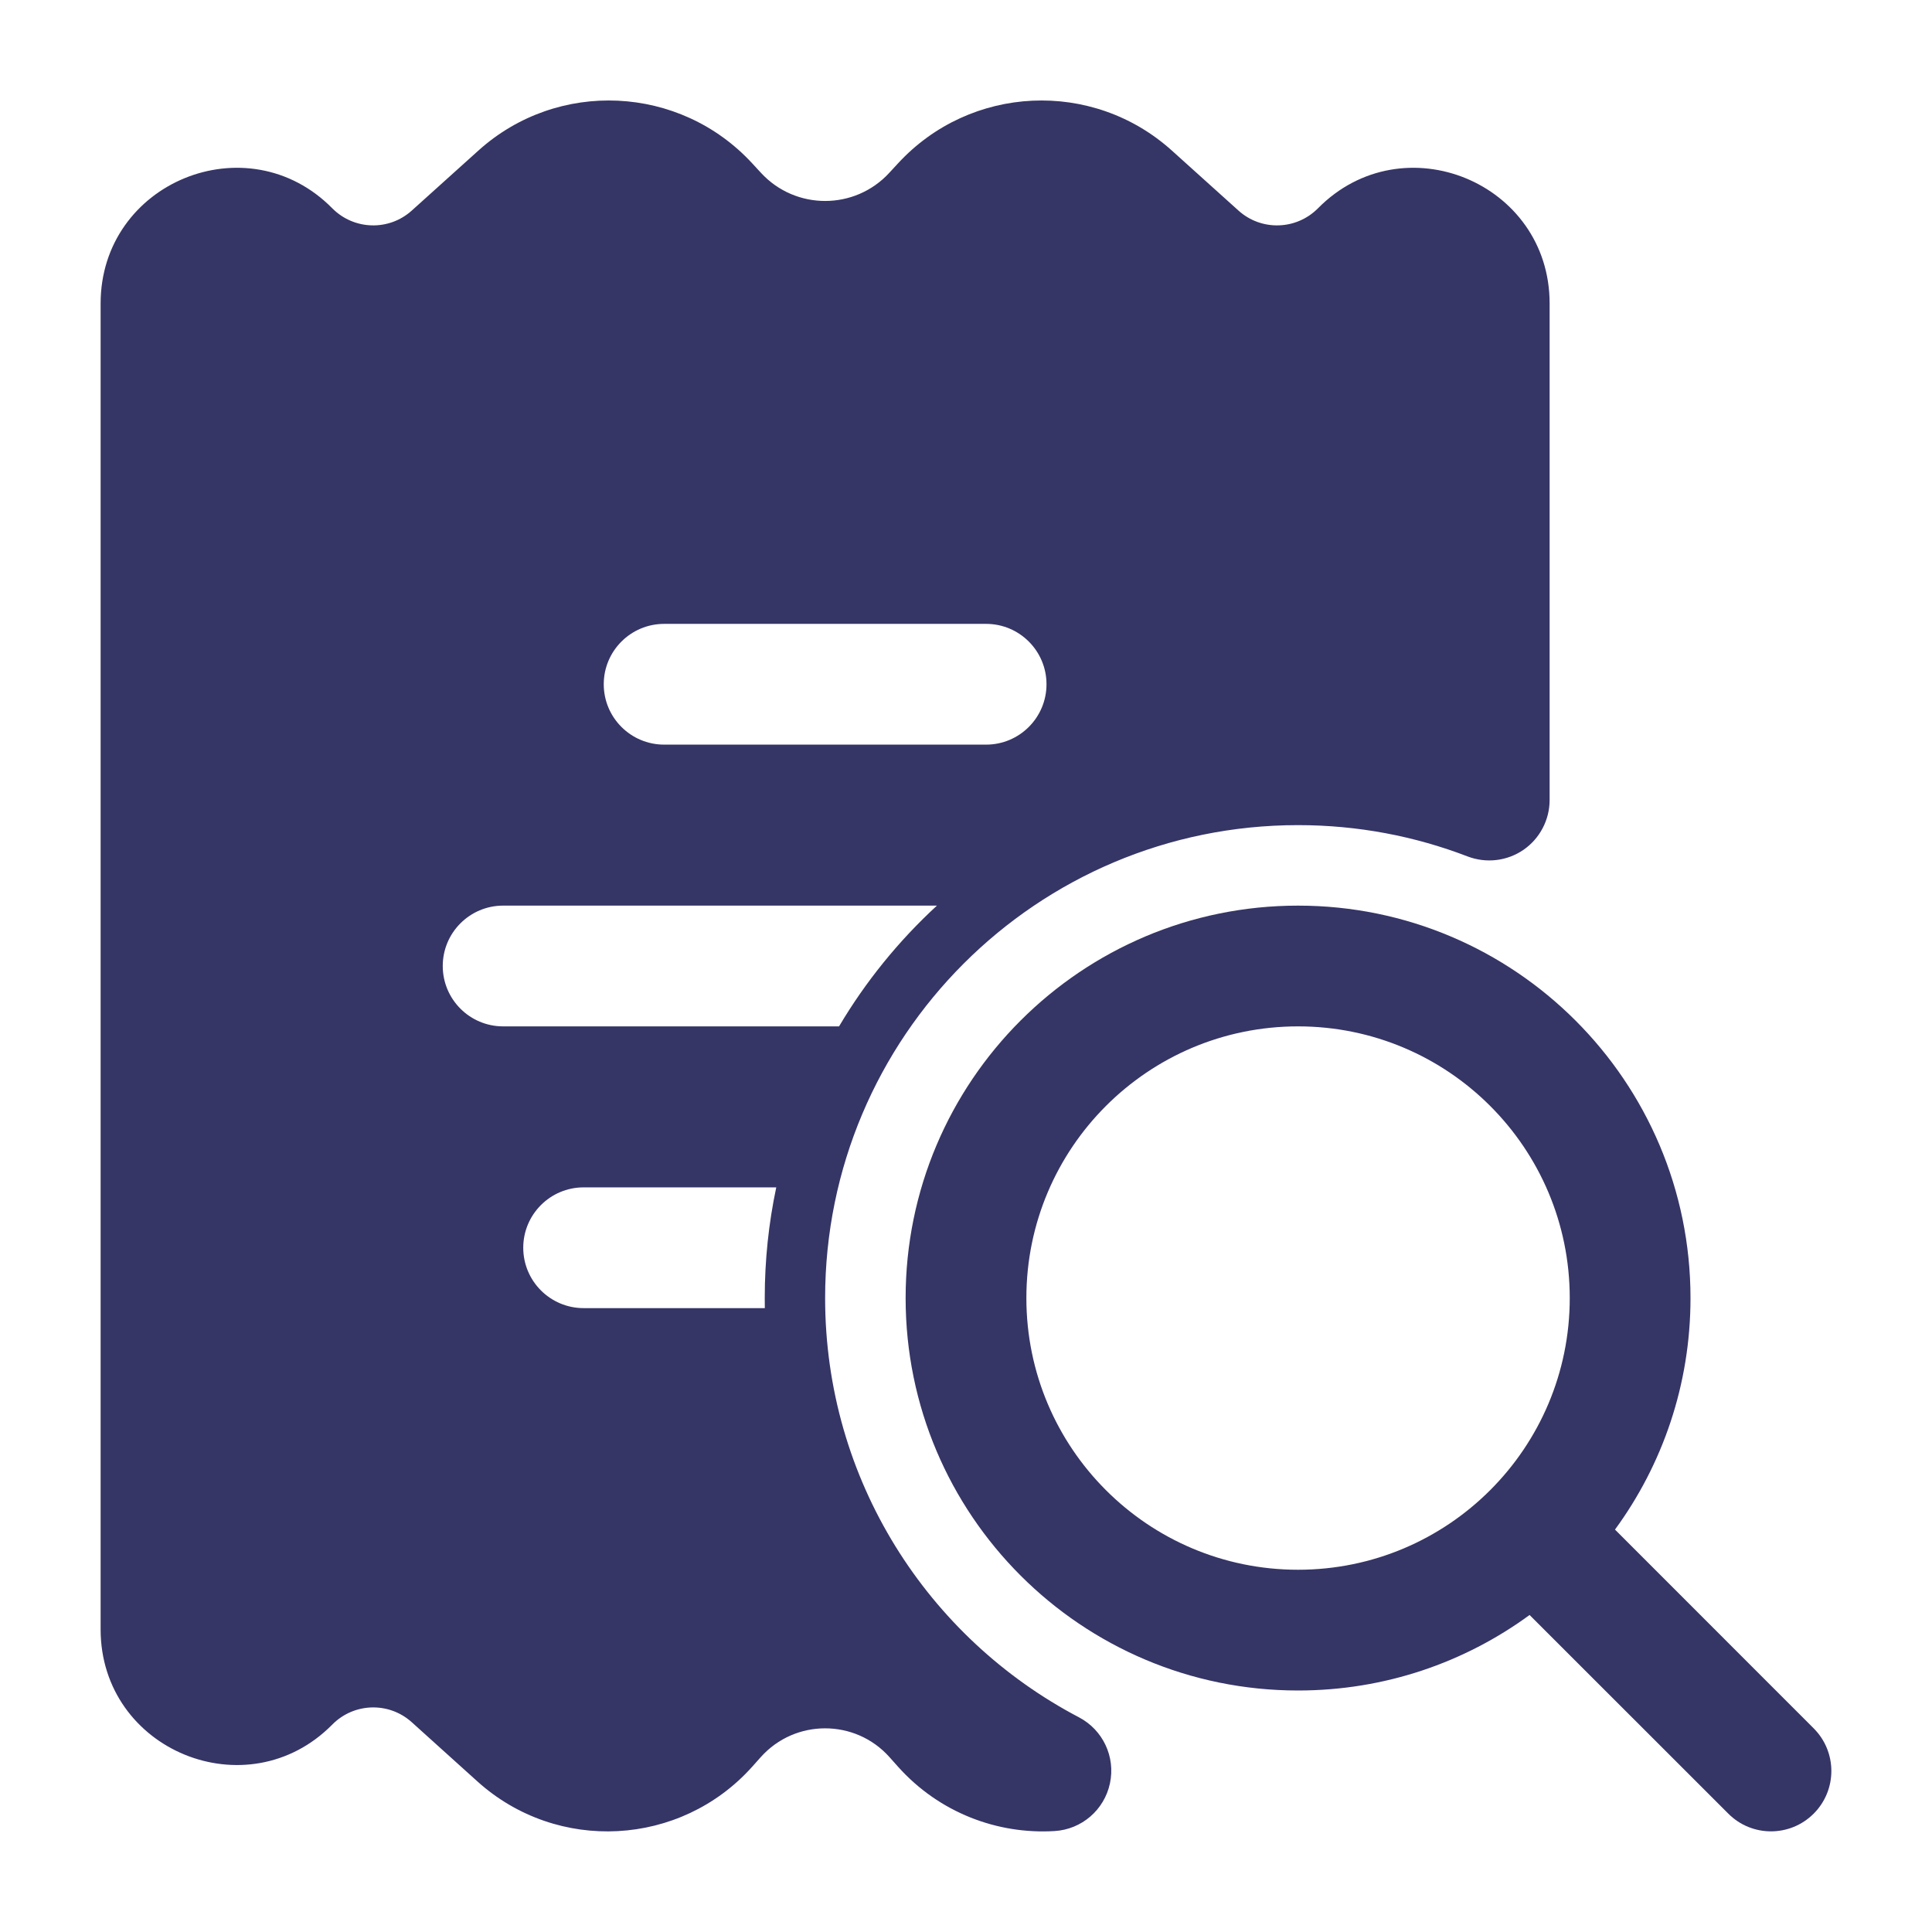 <svg width="24" height="24" viewBox="0 0 24 24" fill="none" xmlns="http://www.w3.org/2000/svg">
<path fill-rule="evenodd" clip-rule="evenodd" d="M5.941 1.872C6.927 0.982 8.445 1.053 9.345 2.03L9.453 2.147C9.882 2.613 10.618 2.613 11.047 2.147L11.155 2.03C12.055 1.053 13.573 0.982 14.559 1.872L15.385 2.616C15.669 2.872 16.103 2.859 16.372 2.588C17.428 1.518 19.25 2.266 19.25 3.77V9.938C19.25 10.185 19.128 10.417 18.925 10.557C18.721 10.697 18.462 10.727 18.231 10.639C17.578 10.388 16.869 10.25 16.125 10.25C12.88 10.25 10.25 12.88 10.25 16.125C10.25 18.386 11.527 20.35 13.403 21.333C13.701 21.489 13.859 21.825 13.788 22.154C13.718 22.484 13.436 22.726 13.1 22.746C12.392 22.789 11.668 22.519 11.156 21.947L11.049 21.827C10.623 21.351 9.877 21.351 9.451 21.827L9.344 21.947C8.453 22.942 6.922 23.024 5.93 22.129L5.115 21.394C4.831 21.138 4.397 21.151 4.128 21.423C3.072 22.492 1.25 21.744 1.25 20.241V3.77C1.25 2.266 3.072 1.518 4.128 2.588C4.397 2.859 4.831 2.872 5.115 2.616L5.941 1.872ZM8.25 7.75C7.836 7.75 7.5 8.086 7.5 8.5C7.5 8.914 7.836 9.25 8.25 9.25H12.25C12.664 9.25 13 8.914 13 8.5C13 8.086 12.664 7.75 12.25 7.75H8.25ZM6.25 11.25C5.836 11.25 5.5 11.586 5.5 12C5.5 12.414 5.836 12.75 6.25 12.75H10.423C10.754 12.192 11.164 11.687 11.639 11.25H6.25ZM9.5 16.125C9.5 15.653 9.549 15.194 9.643 14.75H7.25C6.836 14.75 6.5 15.086 6.5 15.5C6.5 15.914 6.836 16.25 7.25 16.25H9.501C9.5 16.208 9.5 16.167 9.5 16.125Z" fill="#353566"/>
<path fill-rule="evenodd" clip-rule="evenodd" d="M16.125 11.25C13.433 11.25 11.25 13.433 11.25 16.125C11.25 18.817 13.433 21 16.125 21C17.201 21 18.195 20.652 19.001 20.062L21.47 22.53C21.762 22.823 22.237 22.823 22.53 22.53C22.823 22.237 22.823 21.763 22.53 21.47L20.062 19.001C20.652 18.195 21 17.201 21 16.125C21 13.433 18.817 11.25 16.125 11.25ZM12.75 16.125C12.75 14.261 14.261 12.75 16.125 12.75C17.989 12.75 19.5 14.261 19.5 16.125C19.5 17.989 17.989 19.5 16.125 19.5C14.261 19.5 12.75 17.989 12.75 16.125Z" fill="#353566"/>
</svg>
